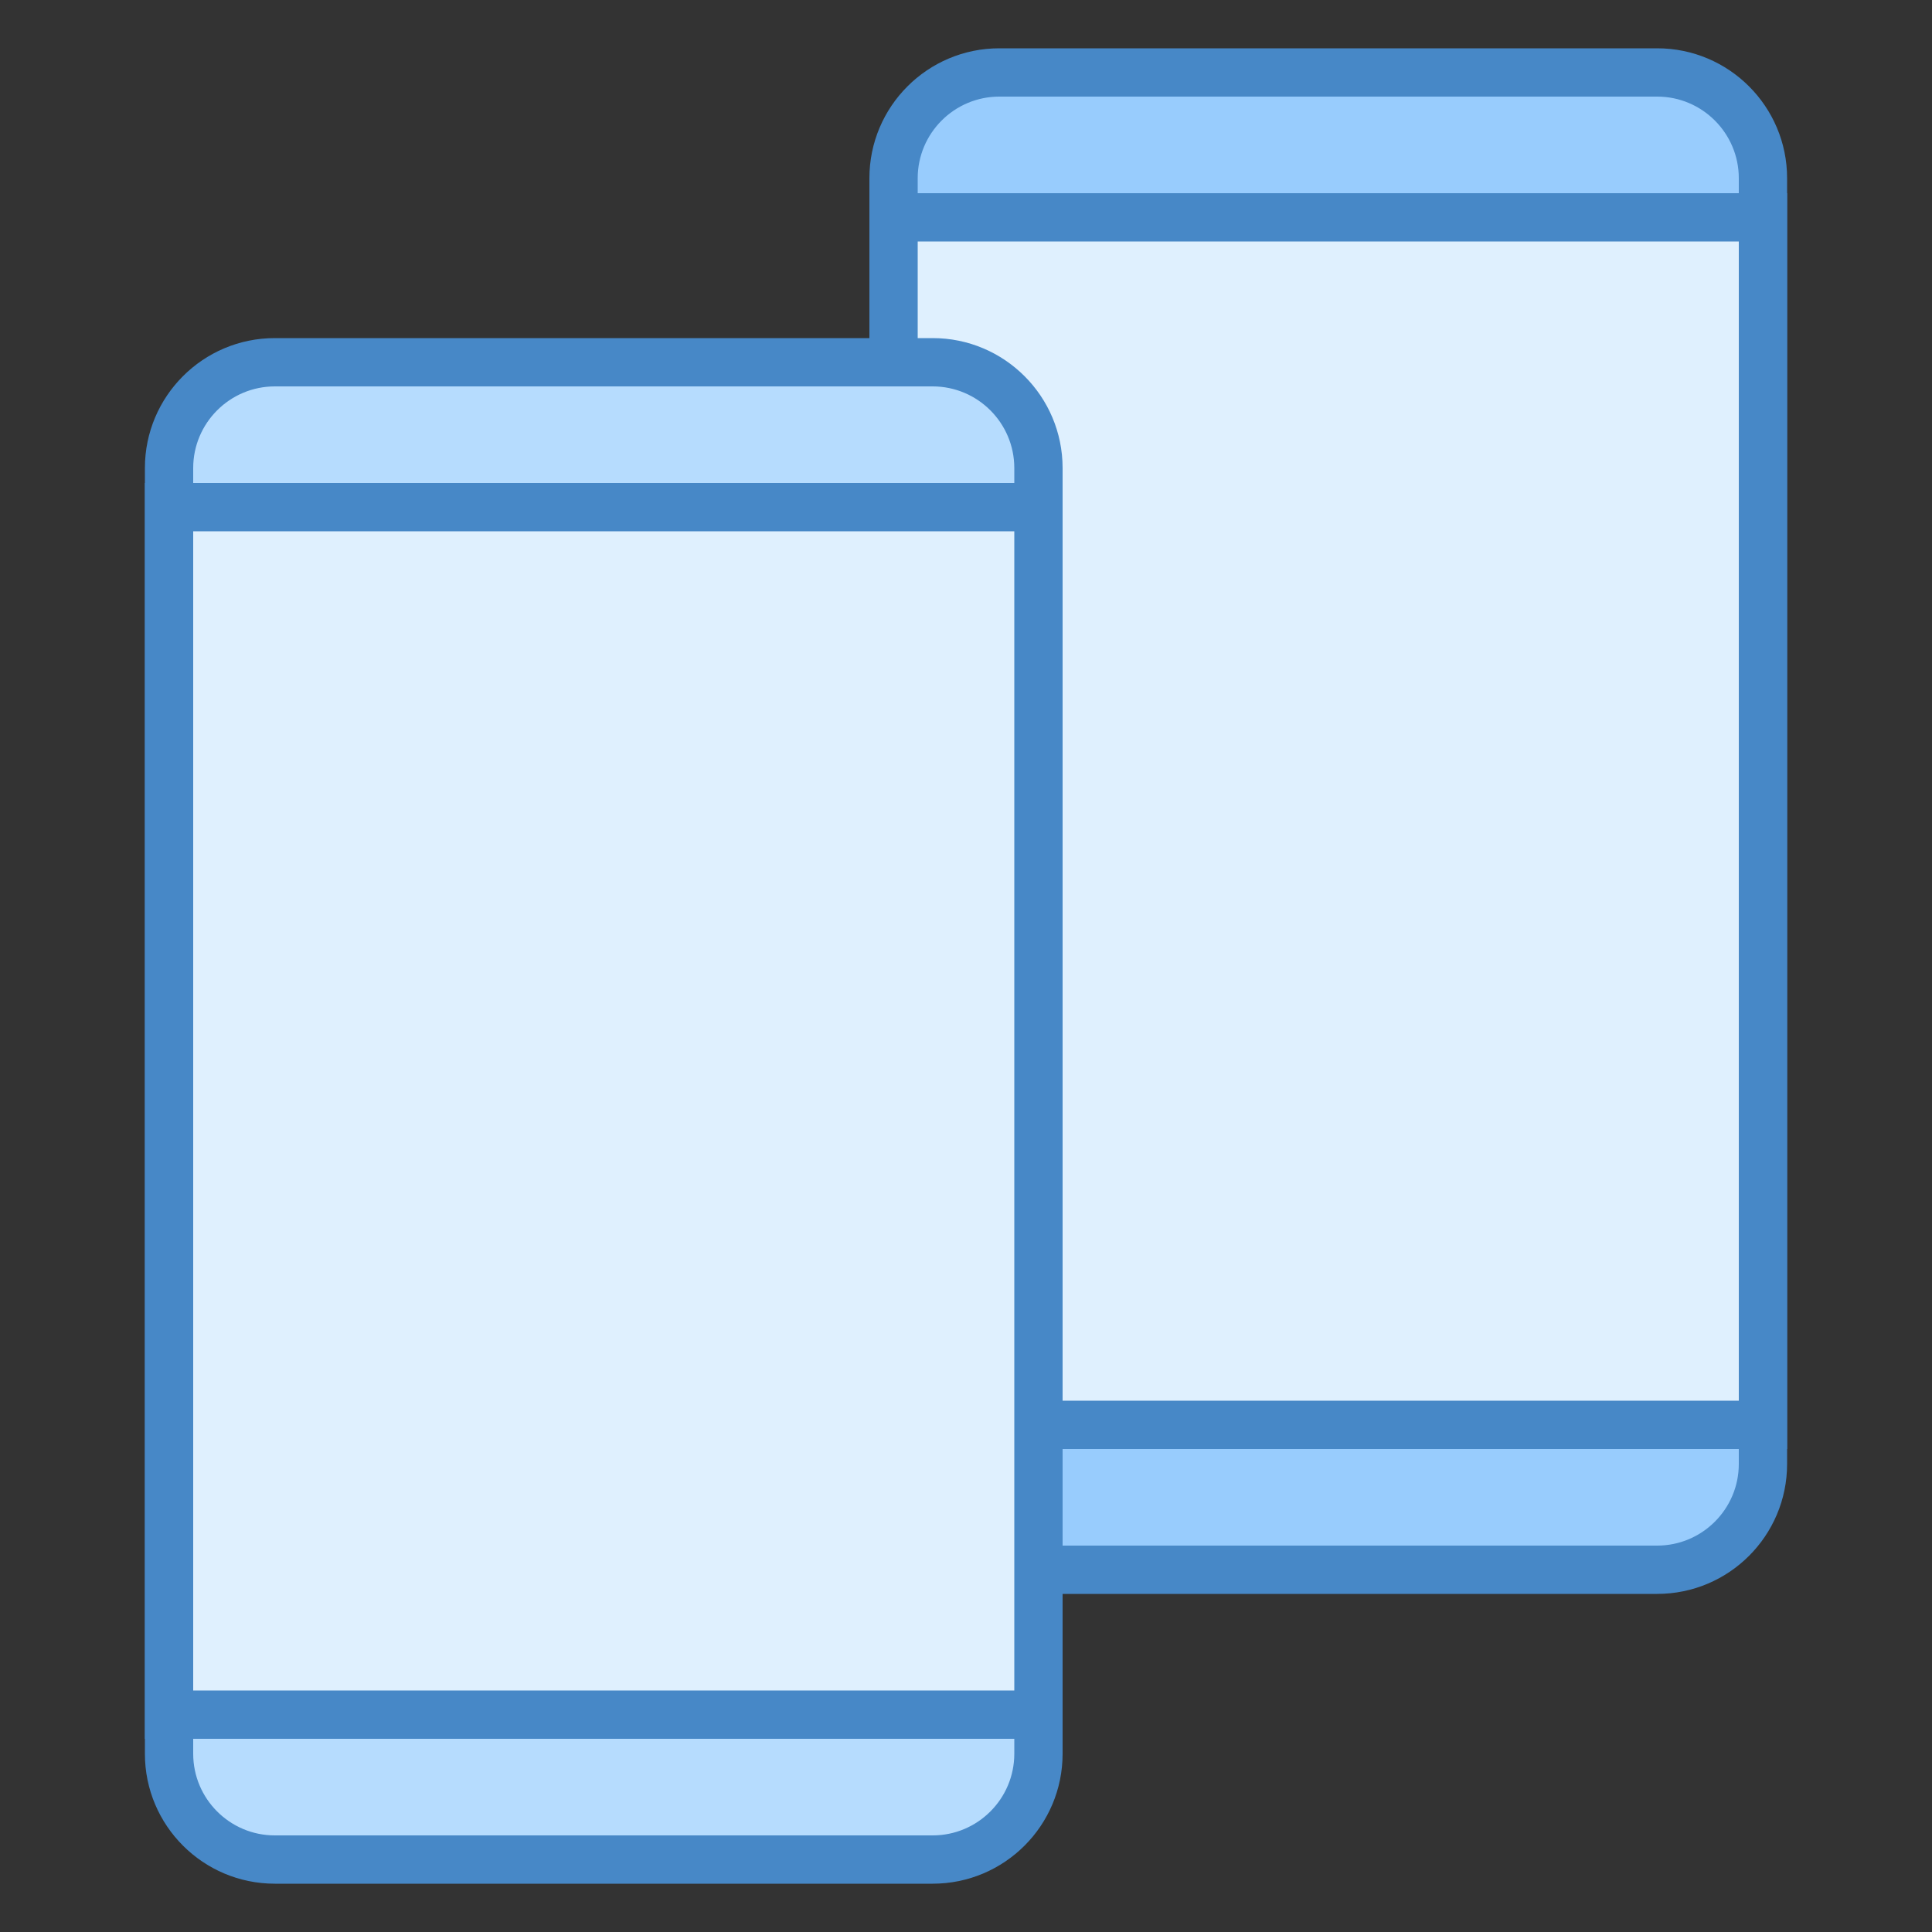 <?xml version="1.0" encoding="iso-8859-1"?>
<!-- Generator: Adobe Illustrator 19.2.0, SVG Export Plug-In . SVG Version: 6.00 Build 0)  -->
<svg xmlns="http://www.w3.org/2000/svg" xmlns:xlink="http://www.w3.org/1999/xlink" version="1.1" id="Layer_1" x="0px" y="0px" viewBox="0 0 40 40" style="enable-background:new 0 0 40 40;" xml:space="preserve">
<rect x="0" y="0" width="40" height="40" fill="#333333" stroke="none"/>
<g>
	<path style="fill:#98CCFD;" d="M20.69,32.5c-1.208,0-2.19-0.982-2.19-2.19V3.69c0-1.208,0.982-2.19,2.19-2.19H34.31   c1.208,0,2.19,0.982,2.19,2.19V30.31c0,1.208-0.982,2.19-2.19,2.19H20.69z"/>
	<g>
		<path style="fill:#4788C7;" d="M34.31,2C35.242,2,36,2.758,36,3.69V30.31c0,0.932-0.758,1.69-1.69,1.69H20.69    C19.758,32,19,31.242,19,30.31V3.69C19,2.758,19.758,2,20.69,2H34.31 M34.31,1H20.69C19.205,1,18,2.205,18,3.69V30.31    c0,1.486,1.205,2.69,2.69,2.69H34.31c1.486,0,2.69-1.205,2.69-2.69V3.69C37,2.205,35.795,1,34.31,1L34.31,1z"/>
	</g>
</g>
<g>
	<rect x="18.5" y="4.5" style="fill:#DFF0FE;" width="18" height="25"/>
	<g>
		<path style="fill:#4788C7;" d="M36,5v24H19V5H36 M37,4H18v26h19V4L37,4z"/>
	</g>
</g>
<g>
	<path style="fill:#B6DCFE;" d="M5.69,38.5c-1.208,0-2.19-0.982-2.19-2.19V9.69c0-1.208,0.982-2.19,2.19-2.19H19.31   c1.208,0,2.19,0.982,2.19,2.19V36.31c0,1.208-0.982,2.19-2.19,2.19H5.69z"/>
	<g>
		<path style="fill:#4788C7;" d="M19.31,8C20.242,8,21,8.758,21,9.69V36.31c0,0.932-0.758,1.69-1.69,1.69H5.69    C4.758,38,4,37.242,4,36.31V9.69C4,8.758,4.758,8,5.69,8H19.31 M19.31,7H5.69C4.205,7,3,8.205,3,9.69V36.31    C3,37.795,4.205,39,5.69,39H19.31c1.486,0,2.69-1.205,2.69-2.69V9.69C22,8.205,20.795,7,19.31,7L19.31,7z"/>
	</g>
</g>
<g>
	<rect x="3.5" y="10.5" style="fill:#DFF0FE;" width="18" height="25"/>
	<g>
		<path style="fill:#4788C7;" d="M21,11v24H4V11H21 M22,10H3v26h19V10L22,10z"/>
	</g>
</g>
</svg>
